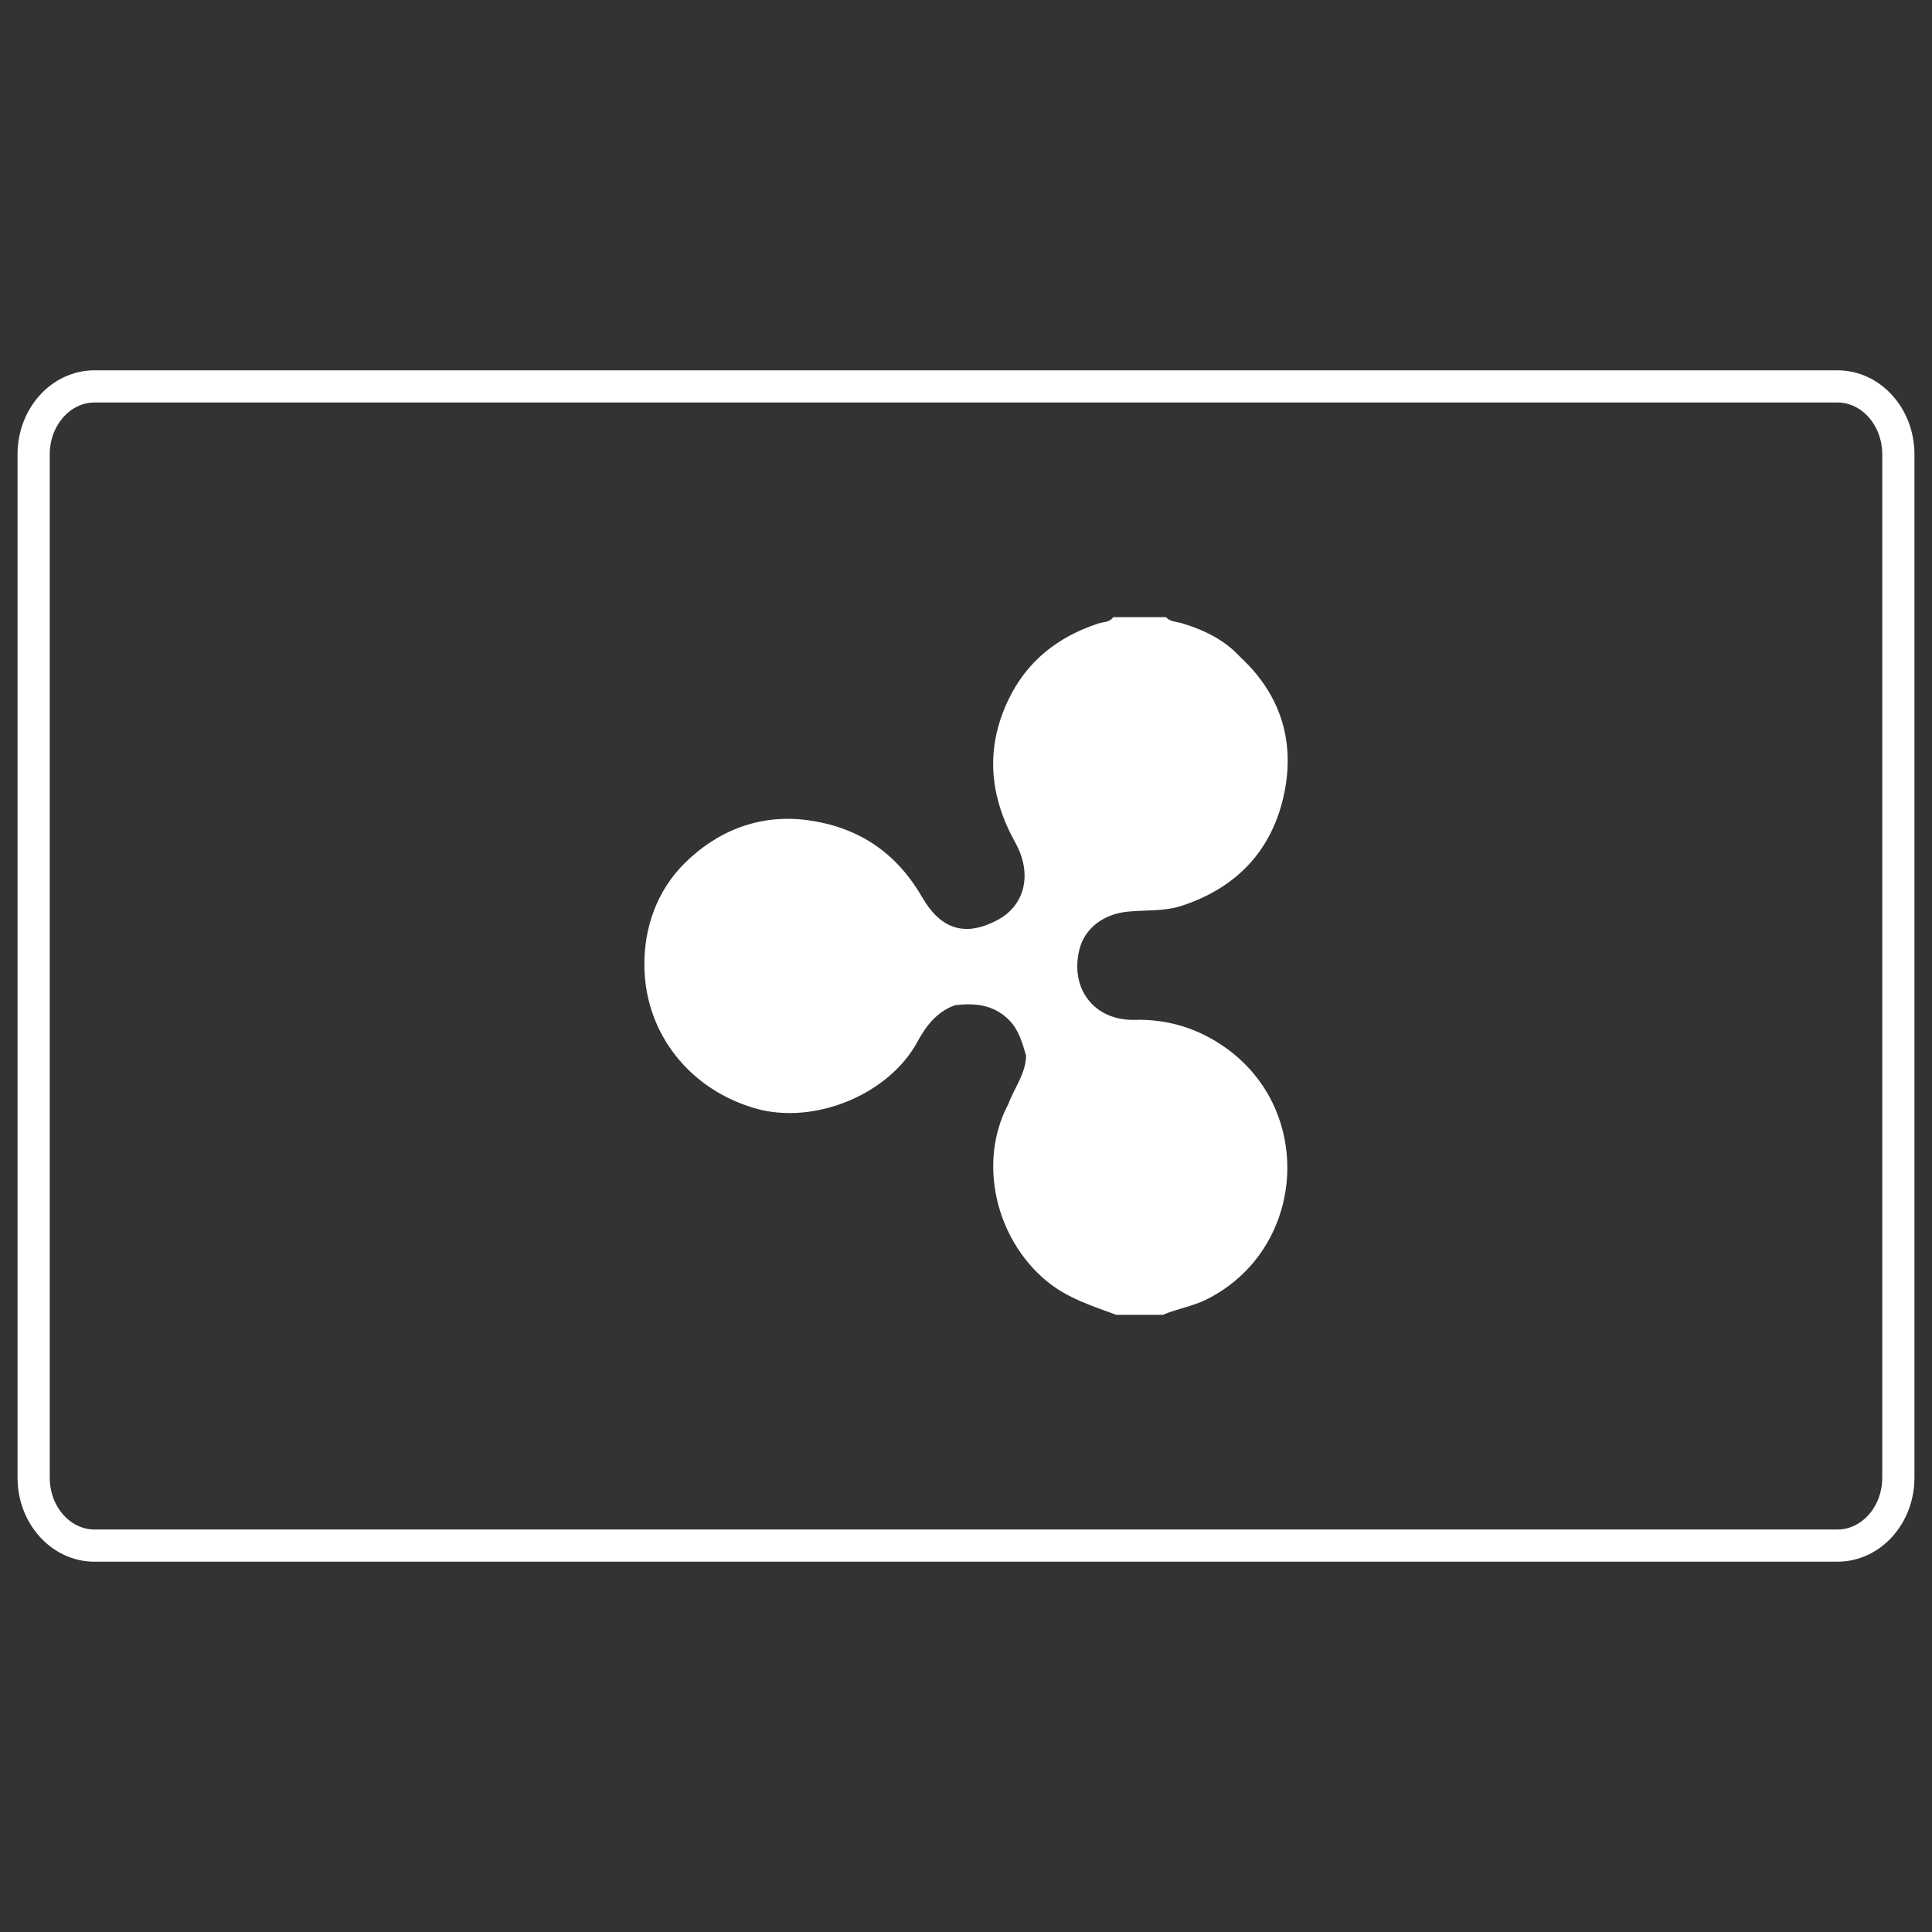 <?xml version="1.0" encoding="utf-8"?>
<!-- Generator: Adobe Illustrator 16.0.0, SVG Export Plug-In . SVG Version: 6.00 Build 0)  -->
<!DOCTYPE svg PUBLIC "-//W3C//DTD SVG 1.1//EN" "http://www.w3.org/Graphics/SVG/1.1/DTD/svg11.dtd">
<svg version="1.1" xmlns="http://www.w3.org/2000/svg" xmlns:xlink="http://www.w3.org/1999/xlink" x="0px" y="0px" width="60px"
	 height="60px" viewBox="0 0 60 60" enable-background="new 0 0 60 60" xml:space="preserve">
<rect x="0" y="0" width="60" height="60" fill="#333333" stroke="none"/>
<g id="Layer_1" display="none">
	<g id="Layer_1_1_">
		<g display="inline">
			<path fill="#FFFFFF" d="M11.625,25.2c0-0.15,0.15-0.3,0.375-0.3h3.225c0.45,0,1.125,0.15,1.35,0.825l0.6,2.55
				c0,0.15-0.075,0.3-0.225,0.375H16.8c-0.075,0-0.225-0.075-0.3-0.15c-1.05-1.35-2.7-2.325-4.65-3
				C11.7,25.5,11.625,25.35,11.625,25.2z"/>
			<path fill="#FFFFFF" d="M19.275,35.4H16.5c-0.15,0-0.3-0.075-0.3-0.227l-2.4-7.65c-0.075-0.15,0-0.3,0.15-0.375
				c0.15-0.075,0.3-0.075,0.375,0c1.725,1.2,3,2.775,3.45,3.826v0.074l0.3,1.051L21,25.125c0.075-0.15,0.15-0.225,0.3-0.225h2.55
				c0.15,0,0.225,0.075,0.3,0.15c0.075,0.075,0.075,0.225,0,0.3l-4.575,9.825C19.575,35.325,19.425,35.4,19.275,35.4z M26.85,35.175
				c0,0.15-0.15,0.3-0.375,0.3h-2.4c-0.075,0-0.225-0.074-0.3-0.148C23.7,35.25,23.7,35.175,23.7,35.1l1.8-9.825
				c0-0.15,0.15-0.3,0.375-0.3h2.4c0.075,0,0.225,0.075,0.3,0.15c0.075,0.075,0.075,0.15,0.075,0.225L26.85,35.175z M34.95,29.175
				c1.725,0.75,2.475,1.575,2.475,2.775c0,2.1-2.024,3.45-5.175,3.45c-1.125,0-2.25-0.15-3.075-0.45
				c-0.15-0.075-0.225-0.226-0.225-0.375L29.25,33c0-0.075,0.075-0.15,0.15-0.225c0.075-0.075,0.225-0.075,0.3,0
				C30.6,33.15,31.275,33.3,32.475,33.3c0.825,0,1.801-0.3,1.801-0.975c0-0.45-0.375-0.75-1.574-1.275
				c-1.125-0.45-2.625-1.275-2.625-2.775c0-1.95,2.1-3.3,5.023-3.3c1.051,0,1.875,0.15,2.4,0.3c0.15,0.075,0.3,0.225,0.225,0.375
				l-0.3,1.5c0,0.075-0.075,0.15-0.149,0.225s-0.226,0.075-0.301,0C36.525,27.225,35.925,27,34.95,27h-0.075
				c-1.125,0-1.725,0.45-1.725,0.9C33.225,28.425,33.9,28.725,34.95,29.175L34.95,29.175z M46.05,25.2
				c0-0.15-0.149-0.225-0.375-0.225h-2.1c-0.825,0-1.351,0.225-1.65,0.9l-4.35,9.15c-0.075,0.074,0,0.225,0,0.3
				c0.075,0.075,0.149,0.149,0.3,0.149h2.475c0.15,0,0.301-0.074,0.301-0.226c0.301-0.75,0.524-1.2,0.601-1.351h3.976
				c0.074,0.301,0.226,1.051,0.301,1.351c0,0.149,0.148,0.226,0.375,0.226H48c0.075,0,0.225-0.074,0.3-0.149s0.075-0.15,0.075-0.3
				L46.05,25.2z M42.15,31.725l1.648-3.898l0.227,0.9l0.75,3H42.15V31.725z"/>
		</g>
		
			<path display="inline" fill="none" stroke="#FFFFFF" stroke-width="2" stroke-linecap="round" stroke-linejoin="round" stroke-miterlimit="10" d="
			M56.25,48.75H3.75c-1.65,0-3-1.35-3-3v-31.5c0-1.65,1.35-3,3-3h52.5c1.65,0,3,1.35,3,3v31.5C59.25,47.4,57.9,48.75,56.25,48.75z"
			/>
	</g>
	<g>
		<path display="inline" fill="#FFFFFF" d="M9.967,35.436c-0.367,0-0.733,0-1.1,0c-0.023-0.045-0.068-0.037-0.107-0.041
			c-2.265-0.285-4.09-1.914-4.629-4.125c-0.052-0.211-0.041-0.439-0.15-0.639c0-0.394,0-0.787,0-1.181
			c0.053-0.029,0.037-0.082,0.042-0.126c0.286-2.297,2.019-4.174,4.281-4.644c0.161-0.034,0.334-0.018,0.48-0.115
			c0.38,0,0.761,0,1.14,0c0.112,0.076,0.246,0.055,0.369,0.074c2.766,0.434,4.768,2.995,4.527,5.798
			c-0.199,2.299-1.74,4.167-3.953,4.801C10.57,35.322,10.26,35.337,9.967,35.436z M11.098,30.108
			c0.572-0.28,0.803-0.688,0.703-1.243c-0.077-0.416-0.385-0.633-0.727-0.821c-0.146-0.081-0.388-0.081-0.431-0.223
			c-0.043-0.146,0.061-0.337,0.103-0.508c0.116-0.471,0.115-0.466-0.369-0.561c-0.107-0.021-0.128,0.015-0.148,0.097
			c-0.054,0.224-0.122,0.445-0.164,0.67c-0.027,0.143-0.087,0.152-0.21,0.121c-0.308-0.078-0.308-0.073-0.229-0.383
			c0.019-0.073,0.036-0.145,0.054-0.218c0.113-0.463,0.112-0.461-0.357-0.555c-0.104-0.021-0.146,0.008-0.169,0.11
			c-0.051,0.23-0.117,0.458-0.167,0.69c-0.026,0.124-0.083,0.15-0.199,0.118c-0.222-0.064-0.446-0.115-0.669-0.171
			c-0.377-0.096-0.367-0.094-0.475,0.285c-0.057,0.196-0.041,0.305,0.188,0.32c0.085,0.005,0.173,0.038,0.253,0.072
			c0.165,0.07,0.242,0.197,0.198,0.375c-0.213,0.861-0.427,1.722-0.644,2.582c-0.039,0.152-0.134,0.223-0.304,0.188
			c-0.137-0.025-0.301-0.144-0.403-0.068c-0.104,0.076-0.134,0.257-0.196,0.392c-0.022,0.049-0.042,0.101-0.066,0.147
			C6.631,31.6,6.634,31.641,6.734,31.66c0.179,0.035,0.355,0.086,0.532,0.134c0.176,0.046,0.422,0.045,0.507,0.16
			c0.101,0.134-0.048,0.353-0.089,0.534C7.583,32.934,7.58,32.926,8.02,33.04c0.146,0.038,0.172-0.015,0.197-0.131
			c0.049-0.226,0.108-0.448,0.164-0.673c0.012-0.045,0.021-0.125,0.057-0.119c0.133,0.019,0.269,0.04,0.39,0.094
			c0.104,0.046,0.023,0.143,0.01,0.215c-0.023,0.112-0.055,0.225-0.083,0.335c-0.115,0.46-0.114,0.458,0.359,0.552
			c0.099,0.021,0.146,0.002,0.168-0.105c0.043-0.213,0.117-0.419,0.152-0.632c0.03-0.187,0.119-0.228,0.287-0.187
			c0.219,0.053,0.444,0.049,0.668,0.041c0.637-0.021,1.043-0.332,1.229-0.959c0.181-0.609,0.035-1.019-0.499-1.337
			C11.113,30.131,11.11,30.124,11.098,30.108z"/>
		<path display="inline" fill="#FFFFFF" d="M19.616,24.564c-0.283,1.17-0.566,2.34-0.854,3.536c0.23-0.069,0.431-0.158,0.647-0.198
			c1.483-0.271,2.678,0.55,2.968,2.043c0.398,2.05-0.629,4.128-2.502,5.052c-0.422,0.207-0.868,0.339-1.336,0.397
			c-0.037,0.006-0.083-0.011-0.104,0.041c-0.055,0-0.109,0-0.164,0c-0.067-0.063-0.135-0.061-0.203,0c-0.109,0-0.218,0-0.326,0
			c-0.109-0.064-0.217-0.064-0.327,0c-0.108,0-0.217,0-0.325,0c-0.024-0.063-0.079-0.041-0.122-0.047
			c-0.572-0.08-1.135-0.188-1.675-0.4c-0.157-0.063-0.19-0.135-0.15-0.299c0.25-1.006,0.486-2.015,0.727-3.021
			c0.521-2.195,1.043-4.389,1.561-6.583c0.032-0.137,0.082-0.207,0.231-0.22c0.222-0.019,0.443-0.058,0.663-0.1
			c0.375-0.071,0.762-0.081,1.128-0.202C19.507,24.564,19.562,24.564,19.616,24.564z M18.002,33.739c0.598,0,1.033-0.14,1.446-0.536
			c0.835-0.805,1.131-1.792,0.893-2.929c-0.075-0.357-0.276-0.625-0.661-0.686c-0.397-0.063-0.782-0.009-1.143,0.183
			c-0.14,0.074-0.219,0.178-0.257,0.338c-0.239,1.022-0.487,2.042-0.732,3.062C17.411,33.738,17.411,33.738,18.002,33.739z"/>
		<path display="inline" fill="#FFFFFF" d="M40.501,35.436c-0.108-0.08-0.241-0.064-0.362-0.098
			c-1.103-0.285-1.736-1.029-1.898-2.117c-0.26-1.729,0.197-3.264,1.519-4.458c1.07-0.968,2.335-1.202,3.692-0.733
			c1.006,0.349,1.472,1.168,1.594,2.173c0.168,1.396-0.161,2.683-1.043,3.795c-0.626,0.789-1.439,1.284-2.458,1.404
			c-0.022,0.002-0.042,0.021-0.065,0.033C41.152,35.436,40.826,35.436,40.501,35.436z M40.199,32.137
			c0.003,0.442,0.029,0.771,0.168,1.082c0.115,0.26,0.313,0.412,0.582,0.456c0.42,0.069,0.807-0.009,1.14-0.3
			c0.511-0.441,0.765-1.021,0.894-1.667c0.104-0.532,0.121-1.063-0.061-1.585c-0.111-0.325-0.333-0.512-0.679-0.559
			c-0.466-0.063-0.858,0.075-1.183,0.403C40.436,30.6,40.23,31.391,40.199,32.137z"/>
		<path display="inline" fill="#FFFFFF" d="M34.557,35.436c-0.121-0.078-0.269-0.064-0.402-0.1c-1.19-0.307-1.928-1.055-2.106-2.277
			c-0.215-1.471,0.114-2.81,1.127-3.929c0.734-0.81,1.679-1.223,2.761-1.301c0.77-0.057,1.518,0.036,2.229,0.346
			c0.108,0.047,0.144,0.082,0.087,0.201c-0.197,0.43-0.391,0.864-0.57,1.301c-0.056,0.131-0.113,0.155-0.24,0.101
			c-0.56-0.238-1.143-0.314-1.729-0.156c-0.938,0.251-1.385,0.942-1.553,1.844c-0.084,0.449-0.097,0.904,0.034,1.353
			c0.162,0.559,0.508,0.83,1.086,0.871c0.521,0.035,1.027-0.037,1.518-0.221c0.131-0.05,0.158-0.021,0.168,0.109
			c0.032,0.439,0.072,0.879,0.121,1.316c0.016,0.125-0.029,0.179-0.146,0.215c-0.373,0.123-0.746,0.244-1.14,0.285
			c-0.026,0.002-0.054,0.008-0.062,0.041C35.346,35.436,34.95,35.436,34.557,35.436z"/>
		<path display="inline" fill="#FFFFFF" d="M17.417,35.436c0.109-0.063,0.218-0.063,0.327,0
			C17.634,35.436,17.526,35.436,17.417,35.436z"/>
		<path display="inline" fill="#FFFFFF" d="M18.069,35.436c0.068-0.06,0.135-0.062,0.203,0
			C18.204,35.436,18.137,35.436,18.069,35.436z"/>
		<path display="inline" fill="#FFFFFF" d="M53.882,35.238c-0.284,0-0.567-0.006-0.854,0.003c-0.135,0.003-0.153-0.026-0.121-0.16
			c0.301-1.25,0.6-2.503,0.887-3.756c0.085-0.368,0.186-0.739,0.115-1.125c-0.072-0.39-0.295-0.599-0.688-0.628
			c-0.291-0.022-0.582,0.004-0.871,0.044c-0.123,0.016-0.145,0.093-0.168,0.192c-0.416,1.752-0.838,3.502-1.248,5.256
			c-0.035,0.146-0.094,0.179-0.231,0.177c-0.556-0.007-1.113-0.007-1.669,0c-0.15,0.003-0.192-0.019-0.151-0.185
			c0.534-2.189,1.063-4.385,1.589-6.578c0.021-0.094,0.053-0.148,0.154-0.183c1.061-0.358,2.146-0.526,3.264-0.431
			c0.853,0.073,1.564,0.394,1.924,1.242c0.273,0.646,0.244,1.315,0.092,1.978c-0.309,1.34-0.635,2.675-0.948,4.013
			c-0.024,0.104-0.067,0.146-0.179,0.144C54.479,35.234,54.182,35.238,53.882,35.238z"/>
		<path display="inline" fill="#FFFFFF" d="M29.387,35.402c-0.204,0-0.408,0.002-0.611,0.002c-0.338-0.027-0.675-0.064-0.994-0.188
			c-0.771-0.3-1.17-0.982-1.142-1.919c0.023-0.778,0.224-1.526,0.401-2.276c0.358-1.528,0.726-3.055,1.081-4.584
			c0.039-0.167,0.097-0.246,0.276-0.269c0.571-0.076,1.14-0.167,1.706-0.264c0.191-0.034,0.199,0.023,0.158,0.185
			c-0.152,0.589-0.286,1.184-0.438,1.774c-0.033,0.126-0.003,0.147,0.116,0.146c0.644-0.003,1.289,0.004,1.933-0.004
			c0.16-0.003,0.197,0.037,0.156,0.194c-0.114,0.438-0.223,0.878-0.324,1.32c-0.028,0.126-0.08,0.173-0.214,0.171
			c-0.646-0.008-1.289-0.002-1.934-0.006c-0.104,0-0.174,0.008-0.203,0.134c-0.208,0.911-0.422,1.821-0.634,2.729
			c-0.007,0.027-0.013,0.055-0.016,0.081c-0.098,0.72,0.18,1.045,0.906,1.065c0.405,0.014,0.797-0.058,1.178-0.183
			c0.119-0.042,0.146-0.021,0.157,0.101c0.033,0.418,0.07,0.837,0.121,1.256c0.018,0.136-0.025,0.189-0.149,0.229
			C30.417,35.257,29.911,35.373,29.387,35.402z"/>
		<path display="inline" fill="#FFFFFF" d="M46.288,35.238c-0.271,0-0.542-0.012-0.813,0.004c-0.177,0.01-0.197-0.051-0.16-0.205
			c0.263-1.086,0.52-2.172,0.775-3.26c0.281-1.188,0.567-2.371,0.844-3.559c0.035-0.155,0.086-0.221,0.264-0.217
			c0.543,0.016,1.085,0.011,1.627,0.003c0.16-0.003,0.212,0.026,0.169,0.202c-0.552,2.283-1.101,4.568-1.642,6.854
			c-0.033,0.144-0.086,0.188-0.229,0.181C46.846,35.23,46.566,35.238,46.288,35.238z"/>
		<path display="inline" fill="#FFFFFF" d="M22.633,35.238c0.182-0.771,0.358-1.521,0.536-2.271c0.376-1.586,0.756-3.172,1.128-4.76
			c0.036-0.151,0.087-0.208,0.251-0.206c0.549,0.013,1.099,0.01,1.648,0.002c0.151-0.002,0.2,0.022,0.159,0.191
			c-0.553,2.29-1.101,4.579-1.646,6.87c-0.03,0.127-0.074,0.178-0.211,0.176C23.883,35.234,23.268,35.238,22.633,35.238z"/>
		<path display="inline" fill="#FFFFFF" d="M27.068,25.747c-0.004,0.897-0.914,1.578-1.776,1.329
			c-0.525-0.153-0.784-0.526-0.746-1.082c0.057-0.87,0.998-1.5,1.825-1.223C26.841,24.929,27.071,25.25,27.068,25.747z"/>
		<path display="inline" fill="#FFFFFF" d="M49.707,25.737c0,0.9-0.9,1.583-1.768,1.342c-0.58-0.162-0.853-0.622-0.73-1.234
			c0.161-0.812,1.021-1.327,1.792-1.075C49.477,24.924,49.708,25.241,49.707,25.737z"/>
		<path display="inline" fill="#FFFFFF" d="M9.669,31.57c-0.327-0.004-0.64-0.092-0.957-0.164c-0.096-0.023-0.092-0.074-0.073-0.15
			c0.093-0.359,0.181-0.72,0.271-1.081c0.016-0.064,0.03-0.113,0.12-0.09c0.349,0.083,0.7,0.155,1.017,0.331
			c0.338,0.189,0.471,0.432,0.4,0.718c-0.067,0.279-0.308,0.431-0.696,0.437C9.723,31.57,9.696,31.57,9.669,31.57z"/>
		<path display="inline" fill="#FFFFFF" d="M9.937,29.619c-0.253,0.001-0.495-0.071-0.738-0.126
			c-0.095-0.021-0.102-0.074-0.083-0.148c0.08-0.321,0.163-0.641,0.24-0.964c0.021-0.088,0.058-0.102,0.144-0.082
			c0.238,0.054,0.474,0.11,0.696,0.213c0.358,0.167,0.504,0.401,0.435,0.688C10.557,29.5,10.349,29.626,9.937,29.619z"/>
	</g>
	<path display="inline" fill="none" stroke="#FFFFFF" stroke-miterlimit="10" d="M58.955,45.891c0,1.166-0.848,2.109-1.893,2.109
		H2.936c-1.044,0-1.891-0.943-1.891-2.109V14.109C1.045,12.945,1.892,12,2.936,12h54.126c1.045,0,1.893,0.945,1.893,2.109V45.891z"
		/>
	<g display="inline">
		<path fill-rule="evenodd" clip-rule="evenodd" fill="#FFFFFF" d="M16.357,29.558c-0.612-0.097-1.262,0.126-1.846-0.304
			c-0.587-0.433-0.626-1.17,0.007-1.542c0.375-0.221,0.801-0.284,1.234-0.284c1.34,0.002,2.613,0.333,3.863,0.783
			c0.098,0.019,0.155-0.012,0.142-0.122c-0.001-0.088-0.002-0.177-0.003-0.265c0.036-0.766,0.065-1.532-0.015-2.297
			c-0.069-0.22-0.293-0.197-0.443-0.239c-1.367-0.376-2.759-0.596-4.18-0.522c-1.012,0.053-2.007,0.254-2.879,0.786
			c-1.283,0.782-1.878,1.987-1.78,3.468c0.103,1.543,0.986,2.554,2.401,3.126c0.866,0.349,1.79,0.403,2.699,0.528
			c0.471,0.065,0.82,0.297,0.895,0.777c0.081,0.515-0.224,0.85-0.663,1.06c-0.263,0.124-0.545,0.188-0.842,0.217
			c-1.375,0.135-2.696-0.106-3.994-0.536c-0.126-0.064-0.264-0.125-0.266,0.103c-0.006,0.819,0.004,1.64-0.005,2.459
			c-0.003,0.315,0.213,0.271,0.405,0.285c0.656,0.258,1.354,0.275,2.042,0.354c1.031,0.071,2.062,0.111,3.092,0.002
			c0.243-0.04,0.488-0.066,0.727-0.122c1.903-0.444,3.249-1.901,3.338-3.583C20.427,31.052,18.327,29.872,16.357,29.558z"/>
		<path fill-rule="evenodd" clip-rule="evenodd" fill="#FFFFFF" d="M30.267,28.119c-1.122,0-2.155,0.038-3.183-0.015
			c-0.543-0.027-0.767,0.169-0.978,0.648c-0.397,0.903-0.795,1.828-1.63,2.449c0.005-1.972,0.008-3.944,0.018-5.916
			c0.001-0.295,0.011-0.566-0.417-0.417c-0.762,0.172-1.52,0.45-2.289,0.482c-0.606,0.025-0.685,0.209-0.682,0.73
			c0.019,3.527,0.007,7.054,0.016,10.58c0,0.204-0.121,0.45,0.113,0.618c1.025,0.096,2.051,0.053,3.077,0.021
			c0.051,0.049,0.096,0.066,0.123-0.021c0.127-1.167,0.024-2.337,0.055-3.505c0.246,0.116,0.304,0.369,0.42,0.578
			c0.443,0.803,0.687,1.683,0.992,2.539c0.013,0.323,0.153,0.453,0.503,0.445c1.075-0.023,2.15-0.004,3.225-0.014
			c0.124-0.002,0.339,0.105,0.347-0.168c-0.382-1.322-0.992-2.55-1.673-3.733c-0.332-0.575-0.338-0.966,0.073-1.526
			C29.202,30.775,29.789,29.512,30.267,28.119z"/>
		<path fill-rule="evenodd" clip-rule="evenodd" fill="#FFFFFF" d="M45.127,28.135c-0.003-1.056-0.028-2.111-0.044-3.167
			c-0.102-0.263-0.297-0.099-0.456-0.099c-0.818,0.146-1.906,0.292-2.725,0.438c-0.045,0.023-0.402,0.046-0.402,0.07
			c0-0.005,0-0.011,0-0.017c0,0.019,0.191,0.038,0.153,0.056c-0.11,0.032,0.04,0.086,0.106,0.15
			c-0.01,1.842,0.043,3.684,0.037,5.525c-0.006,1.888,0.028,3.775,0.038,5.662c0.001,0.233-0.123,0.588,0.346,0.572
			c0.939-0.031,1.891,0.071,2.83-0.054c0.223-0.203,0.107-0.466,0.107-0.696C45.128,33.763,45.133,30.949,45.127,28.135z
			 M42.038,26.808c0.007,3.189,0.019,6.378-0.002,9.568C42.057,33.187,42.045,29.998,42.038,26.808z"/>
		<path fill-rule="evenodd" clip-rule="evenodd" fill="#FFFFFF" d="M36.158,29.718c0-1.864,0-1.864-1.861-1.631
			c-2.134,0.268-3.395,1.455-3.53,3.578c-0.118,1.815-0.038,3.645-0.039,5.467c0,0.049,0.069,0.098,0.107,0.146
			c1.033,0.078,2.066,0.088,3.1-0.004c0.209-0.153,0.101-0.374,0.104-0.56c0.016-1.351-0.004-2.701,0.027-4.051
			c0.031-1.337,0.35-1.682,1.685-1.873c0.313-0.044,0.438-0.154,0.41-0.466C36.144,30.125,36.158,29.92,36.158,29.718z"/>
		<path fill-rule="evenodd" clip-rule="evenodd" fill="#FFFFFF" d="M37.217,28.238c-0.013,2.903-0.023,5.806-0.045,8.708
			c-0.002,0.29,0.086,0.393,0.383,0.388c0.832-0.017,1.666-0.016,2.498,0c0.294,0.005,0.387-0.093,0.384-0.385
			c-0.02-2.903-0.029-5.805-0.041-8.708C39.336,28.065,38.276,28.068,37.217,28.238z"/>
		<path fill-rule="evenodd" clip-rule="evenodd" fill="#FFFFFF" d="M38.747,27.156c1.051-0.032,1.705-0.633,1.683-1.549
			c-0.024-0.997-0.816-1.602-2.014-1.537c-0.628,0.034-1.262,0.876-1.229,1.632C37.222,26.573,37.878,27.183,38.747,27.156z"/>
		<path fill-rule="evenodd" clip-rule="evenodd" fill="#FFFFFF" d="M49.913,25.292c0.002-0.479-0.179-0.529-0.552-0.417
			c-0.858,0.166-1.717,0.331-2.574,0.496c-0.145,0.037-0.139,0.154-0.139,0.265c-0.001,3.76,0.002,7.52-0.008,11.28
			c-0.001,0.326,0.098,0.427,0.421,0.418c0.787-0.021,1.576-0.026,2.363,0.002c0.39,0.015,0.485-0.12,0.485-0.494
			C49.897,32.992,49.894,29.142,49.913,25.292z"/>
	</g>
</g>
<g id="Layer_2" display="none">
	<path display="inline" fill="none" stroke="#FFFFFF" stroke-miterlimit="10" d="M58.955,45.891c0,1.166-0.848,2.109-1.893,2.109
		H2.936c-1.044,0-1.891-0.943-1.891-2.109V14.109C1.045,12.945,1.892,12,2.936,12h54.126c1.045,0,1.893,0.945,1.893,2.109V45.891z"
		/>
	<path display="inline" fill-rule="evenodd" clip-rule="evenodd" fill="#FFFFFF" d="M44.876,26.416c1.208,0,2.415,0,3.623,0
		c0.032,0.072,0.101,0.063,0.162,0.071c0.993,0.131,1.812,0.505,2.15,1.547c0,0.334,0,0.668,0,1.002
		c-0.02,0.016-0.051,0.028-0.056,0.047c-0.227,0.886-0.801,1.402-1.688,1.575c-0.271,0.053-0.158,0.199-0.107,0.336
		c0.308,0.839,0.617,1.676,0.926,2.513c-0.77,0-1.539-0.001-2.31-0.002c-0.337-1.098-0.674-2.195-1.042-3.393
		c-0.234,1.209-0.445,2.302-0.657,3.395c-6.008,0.001-12.017,0.002-18.024,0.001c-1.387,0-2.773-0.005-4.16-0.008
		c0.278-1.511,0.56-3.021,0.83-4.534c0.053-0.298,0.271-0.68,0.099-0.872c-0.171-0.191-0.585-0.024-0.888-0.063
		c-0.299-0.038-0.387,0.095-0.436,0.368c-0.306,1.702-0.628,3.401-0.944,5.102c-2.818,0.001-5.638,0.002-8.456,0.003
		c-0.502-1.433-1.005-2.866-1.507-4.299c-0.178,0.6-0.296,1.186-0.388,1.776c-0.136,0.869-0.364,1.723-0.426,2.604
		c-0.052,0-0.104,0-0.154,0c-0.121-0.1-0.268-0.073-0.405-0.074c-0.461-0.003-0.922-0.002-1.383-0.001
		c-0.169,0-0.338,0.008-0.447-0.156c0-0.025,0-0.051,0-0.077c0.087-0.04,0.072-0.126,0.086-0.197
		c0.167-0.878,0.336-1.755,0.496-2.633c0.246-1.343,0.485-2.687,0.729-4.029c0.848,0,1.695,0,2.543,0
		c-0.054,0.137,0.034,0.246,0.076,0.362c0.355,0.974,0.714,1.946,1.07,2.919c0.116,0.314,0.231,0.63,0.347,0.944
		c0.188-0.571,0.306-1.131,0.396-1.694c0.134-0.845,0.368-1.674,0.424-2.531c4.728,0,9.455,0,14.183,0
		c-0.052,0.354-0.081,0.712-0.16,1.059c-0.152,0.667,0.041,0.545-0.649,0.559c-0.257,0.006-0.513,0.001-0.77,0.001
		c-0.999,0-0.989,0.002-1.137,0.991c-0.033,0.223,0.027,0.261,0.222,0.259c0.538-0.006,1.076,0.007,1.614-0.003
		c0.22-0.004,0.309,0.06,0.256,0.286c-0.079,0.336-0.146,0.673-0.219,1.01c-0.028,0.028-0.056,0.057-0.084,0.085
		c-0.371,0.006-0.742,0.017-1.113,0.018c-0.995,0.002-0.985,0.002-1.166,0.974c-0.049,0.263,0.031,0.304,0.264,0.302
		c1.013-0.01,2.026-0.015,3.038,0.003c0.268,0.006,0.321-0.117,0.358-0.33c0.113-0.655,0.243-1.308,0.36-1.963
		c0.193-1.083,0.382-2.166,0.573-3.249c0.797,0,1.593,0,2.39,0c-0.088,0.49-0.173,0.982-0.264,1.473
		c-0.214,1.144-0.425,2.289-0.651,3.431c-0.056,0.279,0.023,0.36,0.301,0.343c0.344-0.021,0.691-0.011,1.037-0.003
		c0.166,0.004,0.248-0.04,0.28-0.223c0.299-1.675,0.609-3.348,0.915-5.021c0.797,0,1.594,0,2.39,0
		c-0.09,0.478-0.18,0.956-0.269,1.435c-0.217,1.158-0.427,2.318-0.655,3.475c-0.055,0.279,0.018,0.357,0.295,0.338
		c0.333-0.024,0.669-0.023,1-0.001c0.263,0.019,0.351-0.085,0.393-0.332c0.135-0.809,0.308-1.611,0.44-2.42
		c0.136-0.832,0.364-1.648,0.415-2.494c1.516,0,3.031,0,4.548,0c0.029,0.402-0.146,0.778-0.161,1.174
		c-0.015,0.379-0.2,0.494-0.563,0.451c-0.278-0.032-0.563-0.007-0.846-0.007c-0.945,0-0.938,0.002-1.108,0.943
		c-0.044,0.245,0.019,0.314,0.263,0.308c0.526-0.016,1.052-0.009,1.578-0.005c0.116,0.001,0.286-0.043,0.241,0.181
		c-0.078,0.396-0.093,0.806-0.255,1.184c-0.025,0.005-0.051,0.01-0.075,0.016c-0.386,0.007-0.77,0.018-1.154,0.019
		c-0.955,0.003-0.947,0.003-1.088,0.969c-0.036,0.242,0.011,0.313,0.261,0.309c0.988-0.013,1.977-0.017,2.965,0.003
		c0.288,0.005,0.364-0.103,0.407-0.362c0.127-0.771,0.293-1.536,0.424-2.307C44.539,28.331,44.777,27.386,44.876,26.416z
		 M16.823,31.012c-0.001,0.035-0.003,0.07-0.004,0.105c-0.002,0.025-0.005,0.051-0.007,0.076c-0.021,0.139-0.03,0.28-0.064,0.416
		c-0.068,0.264,0.005,0.354,0.293,0.349c0.986-0.018,1.975-0.01,2.961-0.004c0.188,0.001,0.312-0.022,0.352-0.245
		c0.198-1.121,0.405-2.242,0.621-3.36c0.051-0.266-0.04-0.323-0.289-0.319c-0.77,0.014-1.539,0.005-2.309,0.005
		c-0.966,0-0.952,0.003-1.129,0.954c-0.054,0.285,0.059,0.291,0.269,0.289c0.513-0.008,1.025,0.008,1.538-0.007
		c0.275-0.008,0.445,0.017,0.326,0.364c-0.07,0.203-0.095,0.426-0.111,0.643c-0.024,0.309-0.143,0.436-0.479,0.412
		c-0.51-0.035-1.024-0.013-1.538-0.008c-0.132,0.002-0.292-0.052-0.364,0.129C16.866,30.878,16.845,30.944,16.823,31.012z
		 M48.496,28.654c-0.006-0.031-0.016-0.135-0.049-0.229c-0.15-0.428-1.008-0.75-1.429-0.544c-0.081,0.04-0.102,0.113-0.115,0.186
		c-0.1,0.529-0.194,1.06-0.291,1.589c-0.033,0.182,0.066,0.235,0.221,0.211c0.302-0.048,0.604-0.09,0.9-0.164
		C48.229,29.578,48.499,29.217,48.496,28.654z"/>
	<path display="inline" fill-rule="evenodd" clip-rule="evenodd" fill="#7DB72D" d="M30.031,29.899
		c0.006,0.076,0.005,0.149-0.064,0.201C29.988,30.033,30.01,29.967,30.031,29.899z"/>
	<path display="inline" fill-rule="evenodd" clip-rule="evenodd" fill="#7CB62A" d="M30.042,29.957c0,0.056-0.021,0.09-0.084,0.085
		C29.986,30.014,30.014,29.985,30.042,29.957z"/>
	<path display="inline" fill-rule="evenodd" clip-rule="evenodd" fill="#7CB62A" d="M30.038,29.992
		c-0.025,0.005-0.051,0.01-0.075,0.016C29.987,30.002,30.012,29.997,30.038,29.992z"/>
</g>
<g id="Layer_3" display="none">
	<path display="inline" fill="none" stroke="#FFFFFF" stroke-miterlimit="10" d="M58.955,45.891c0,1.166-0.848,2.109-1.893,2.109
		H2.936c-1.044,0-1.891-0.943-1.891-2.109V14.109C1.045,12.945,1.892,12,2.936,12h54.126c1.045,0,1.893,0.945,1.893,2.109V45.891z"
		/>
	<path display="inline" fill-rule="evenodd" clip-rule="evenodd" fill="#FFEFD7" d="M19.154,29.671
		c-0.798-1.083-1.532-2.225-2.67-3.001c-0.222-0.151-0.39-0.482-0.752-0.311c0,0,0.007,0.013,0.007,0.013
		c0.124-0.185-0.057-0.188-0.146-0.245c-0.854-0.697-1.971-0.874-2.883-1.539c1.602,0,3.204-0.021,4.806,0.016
		c0.385,0.009,0.785,0.229,0.883,0.665C18.726,26.723,19.176,28.158,19.154,29.671z"/>
	<g display="inline">
		<path fill-rule="evenodd" clip-rule="evenodd" fill="#FFFFFF" d="M45.52,26.572c-0.465-2.232-0.565-2.291-2.805-2.005
			c-0.577,0.074-1.038,0.322-1.271,0.884c-1.325,3.202-2.647,6.405-3.971,9.608c-0.327,0.447,0.025,0.424,0.304,0.421
			c0.754-0.007,1.507-0.028,2.26-0.045c0.1-0.049,0.28-0.089,0.287-0.148c0.171-1.483,1.189-1.537,2.328-1.404
			c0.118,0.014,0.243,0.021,0.358-0.001c0.982-0.184,1.585,0.148,1.668,1.205c0.356,0.483,1.888,0.578,2.61,0.163
			C46.7,32.356,46.122,29.461,45.52,26.572z M43.399,31.6c-0.537-0.008-1.075-0.002-1.725-0.002c0.46-1.285,0.89-2.484,1.416-3.952
			c0.286,1.34,0.511,2.417,0.748,3.492C43.925,31.53,43.725,31.604,43.399,31.6z"/>
		<path fill-rule="evenodd" clip-rule="evenodd" fill="#FFFFFF" d="M35.753,29.278c-0.576-0.327-1.186-0.61-1.716-0.999
			c-0.714-0.522-0.616-1.041,0.199-1.397c0.61-0.267,1.248-0.173,1.874-0.112c0.462,0.045,0.964,0.558,1.325,0.295
			c0.393-0.286,0.203-0.964,0.361-1.451c0.037-0.114,0.044-0.237,0.061-0.356c0.047-0.323-0.084-0.486-0.411-0.578
			c-1.886-0.526-3.718-0.49-5.396,0.616c-2.007,1.322-1.966,3.866,0.061,5.156c0.583,0.372,1.224,0.651,1.808,1.021
			c0.325,0.207,0.639,0.491,0.534,0.96c-0.104,0.471-0.441,0.712-0.888,0.796c-0.75,0.142-1.495,0.098-2.247-0.051
			c-0.519-0.104-1.125-0.696-1.473-0.351c-0.331,0.329-0.222,1.083-0.35,1.64c-0.129,0.555,0.133,0.764,0.619,0.877
			c0.797,0.187,1.597,0.331,2.379,0.3c1.242,0.036,2.395-0.161,3.419-0.823C38.11,33.402,38.021,30.565,35.753,29.278z"/>
		<path fill-rule="evenodd" clip-rule="evenodd" fill="#FFFFFF" d="M24.988,24.544c-2.329-0.249-2.441-0.197-3.229,1.975
			c-0.071,0.198-0.148,0.395-0.223,0.593c-0.564,1.516-1.129,3.031-1.731,4.647c-0.245-0.785-0.448-1.437-0.651-2.087
			c-0.798-1.083-1.532-2.225-2.67-3.001c-0.219-0.149-0.387-0.469-0.739-0.313c0.099-0.166-0.066-0.174-0.151-0.229
			c-0.004,0.11-0.023,0.231,0.139,0.243c0.016,0.202,0.004,0.411,0.055,0.604c0.561,2.125,1.131,4.247,1.7,6.369
			c0.589,2.197,0.589,2.186,2.858,2.148c0.503-0.008,0.811-0.117,1.015-0.645c0.728-1.88,1.517-3.736,2.276-5.604
			c0.545-1.338,1.088-2.678,1.613-4.023C25.355,24.955,25.637,24.614,24.988,24.544z"/>
		<path fill-rule="evenodd" clip-rule="evenodd" fill="#FFFFFF" d="M27.482,24.535c-0.754-0.021-0.955,0.27-1.057,0.939
			c-0.433,2.855-0.897,5.706-1.38,8.554c-0.247,1.462-0.274,1.457,1.234,1.457c1.429,0,1.42-0.002,1.653-1.463
			c0.403-2.525,0.832-5.048,1.228-7.575C29.458,24.55,29.441,24.589,27.482,24.535z"/>
	</g>
</g>
<g id="Layer_4">
	<path fill="none" stroke="#FFFFFF" stroke-miterlimit="10" d="M58.955,45.891c0,1.166-0.848,2.109-1.893,2.109H2.936
		c-1.044,0-1.891-0.943-1.891-2.109V14.109C1.045,12.945,1.892,12,2.936,12h54.126c1.045,0,1.893,0.945,1.893,2.109V45.891z"/>
	<g display="none">
		<path display="inline" fill-rule="evenodd" clip-rule="evenodd" fill="#FFFFFF" d="M37.083,31.521
			c-0.242-0.254-0.094-0.605-0.217-0.891c-0.001-1.115-0.004-2.231-0.005-3.346c0.11-0.26-0.021-0.622,0.328-0.781
			c0.133-0.01,0.339,0.096,0.344-0.14c0.003-0.155-0.177-0.111-0.273-0.1c-0.42,0.05-0.858-0.134-1.264,0.1
			c-0.577,1.312-1.155,2.623-1.773,4.029c-0.121-0.249-0.187-0.383-0.251-0.518c-0.569-1.183-1.001-2.429-1.635-3.583
			c-0.493-0.04-0.986-0.083-1.495,0.028c0.103,0.284,0.306,0.167,0.453,0.207c0.193,0.163,0.222,0.382,0.221,0.618
			c-0.005,1.235-0.003,2.472-0.011,3.708c-0.003,0.244-0.012,0.497-0.202,0.691c-0.143,0.049-0.345-0.08-0.455,0.185
			c0.642,0,1.256,0,1.927,0c-0.18-0.244-0.381-0.139-0.528-0.214c-0.264-0.241-0.1-0.597-0.233-0.872
			c0.002-0.923,0.005-1.845,0.006-2.767c0.183,0.129,0.245,0.334,0.328,0.525c0.46,1.052,0.917,2.104,1.383,3.154
			c0.056,0.125,0.042,0.357,0.246,0.331c0.173-0.023,0.325-0.121,0.393-0.34c0.105-0.347,0.246-0.686,0.407-1.011
			c0.438-0.883,0.661-1.868,1.269-2.669c0.004,0.961,0.007,1.923,0.011,2.885c-0.098,0.265,0.068,0.611-0.253,0.805
			c-0.123,0.019-0.277-0.063-0.354,0.098c-0.012,0.025,0.046,0.122,0.072,0.122c0.679,0.008,1.358,0.005,2.117,0.005
			C37.433,31.479,37.231,31.594,37.083,31.521z"/>
		<path display="inline" fill-rule="evenodd" clip-rule="evenodd" fill="#FFFFFF" d="M45.436,30.481
			c-0.01-0.516,0.011-1.036-0.039-1.548c-0.052-0.543-0.447-0.888-0.984-0.946c-0.479-0.052-0.911,0.037-1.34,0.561
			c0.113-0.778-0.237-0.578-0.552-0.457c-0.089,0.034-0.18,0.062-0.271,0.095c-0.151,0.057-0.394-0.021-0.44,0.188
			c-0.07,0.31,0.238,0.137,0.353,0.227c0.106,0.085,0.082,0.206,0.123,0.309c-0.003,0.691-0.004,1.382-0.007,2.073
			c-0.039,0.189,0.005,0.399-0.146,0.558c-0.144,0.058-0.347-0.08-0.44,0.127c-0.01,0.023,0.052,0.116,0.082,0.116
			c0.631,0.007,1.262,0.005,1.996,0.005c-0.232-0.301-0.43-0.201-0.578-0.27c-0.227-0.673-0.089-1.364-0.099-2.046
			c-0.008-0.501,0.37-0.919,0.777-0.897c0.521,0.028,0.731,0.383,0.738,0.854c0.008,0.669-0.021,1.339-0.025,2.008
			c-0.001,0.134-0.101,0.342,0.145,0.359c0.265,0.019,0.573,0.075,0.788-0.033c0.273-0.137-0.087-0.34-0.07-0.537
			C45.464,30.979,45.44,30.729,45.436,30.481z"/>
		<path display="inline" fill-rule="evenodd" clip-rule="evenodd" fill="#FFFFFF" d="M52.037,28.36
			c0.134,0.09,0.333,0.13,0.243,0.374c-0.234,0.637-0.462,1.277-0.713,1.977c-0.471-0.873-0.798-1.883-0.772-2.34
			c0.134-0.079,0.363,0.087,0.43-0.153c0.024-0.092-0.073-0.117-0.151-0.117c-0.519-0.001-1.035-0.001-1.554,0.001
			c-0.084,0-0.152,0.049-0.133,0.139c0.029,0.119,0.142,0.102,0.233,0.111c0.644,1.098,0.999,2.318,1.382,3.511
			c0.156,0.489-0.229,1.031-0.571,1.445c-0.238,0.288-0.493-0.141-0.794-0.063c0.042,0.225-0.32,0.499-0.008,0.695
			c0.274,0.173,0.632,0.122,0.938-0.034c0.176-0.09,0.303-0.236,0.375-0.42c0.641-1.615,1.28-3.23,1.921-4.845
			c0.042-0.057,0.084-0.114,0.126-0.17C52.722,28.048,52.384,28.167,52.037,28.36z"/>
		<path display="inline" fill-rule="evenodd" clip-rule="evenodd" fill="#FFFFFF" d="M13.091,27.986
			c-0.782-0.047-1.536,0.359-1.813,0.977c-0.366,0.814-0.201,2.031,0.343,2.542c0.502,0.471,1.49,0.555,2.219,0.198
			c0.242-0.118,0.495-0.321,0.365-0.55c-0.128-0.229-0.361,0.041-0.541,0.122c-0.4,0.183-0.79,0.306-1.168-0.062
			c-0.36-0.35-0.613-0.726-0.428-1.257c0.575-0.004,1.15-0.008,1.726-0.012c0.207-0.025,0.476,0.117,0.565-0.223
			C14.564,28.933,13.911,28.035,13.091,27.986z M11.998,29.376c-0.052-0.459,0.397-1.021,0.747-1.016
			c0.369,0.005,0.737,0.491,0.731,0.963c-0.003,0.292-0.003,0.292-0.798,0.292C12.5,29.465,12.059,29.904,11.998,29.376z"/>
		<path display="inline" fill-rule="evenodd" clip-rule="evenodd" fill="#FFFFFF" d="M47.104,28.146
			c-0.903,0.428-1.275,1.404-0.974,2.552c0.312,1.188,1.895,1.686,2.849,0.902c0.146-0.122,0.26-0.301,0.182-0.445
			c-0.093-0.17-0.258-0.029-0.396,0.037c-1.064,0.519-1.864-0.034-1.781-1.227c0.575-0.004,1.15-0.009,1.727-0.013
			c0.489,0.082,0.635-0.13,0.589-0.607C49.189,28.206,48.175,27.64,47.104,28.146z M46.955,29.362
			c-0.045-0.455,0.409-1.018,0.76-1.001c0.357,0.018,0.754,0.509,0.712,0.977c-0.051,0.556-0.524,0.125-0.758,0.315
			C47.45,29.471,47.01,29.898,46.955,29.362z"/>
		<path display="inline" fill-rule="evenodd" clip-rule="evenodd" fill="#FFFFFF" d="M21.638,28.112
			c-1.101,0.016-1.551,0.408-1.721,1.413c-0.071,0.416-0.062,0.839,0.061,1.251c0.332,1.122,1.959,1.589,2.845,0.813
			c0.135-0.119,0.259-0.293,0.166-0.443c-0.101-0.162-0.262-0.023-0.398,0.046c-0.381,0.195-0.758,0.413-1.192,0.101
			c-0.465-0.333-0.666-0.765-0.57-1.33c0.576-0.004,1.151-0.008,1.726-0.013c0.498,0.086,0.633-0.144,0.584-0.61
			C23.047,28.47,22.668,28.097,21.638,28.112z M20.797,29.333c-0.027-0.447,0.373-0.996,0.66-0.98
			c0.438,0.023,0.812,0.436,0.808,0.955c-0.005,0.61-0.507,0.147-0.728,0.352C21.319,29.443,20.833,29.924,20.797,29.333z"/>
		<path display="inline" fill-rule="evenodd" clip-rule="evenodd" fill="#FFFFFF" d="M18.995,26.097
			c-0.571,0.437-1.069,0.945-1.032,1.751c0.013,0.263-0.002,0.49-0.313,0.591c-0.152,0.049-0.297,0.267-0.05,0.283
			c0.491,0.033,0.351,0.349,0.361,0.602c0.017,0.439,0.014,0.879,0.02,1.319c-0.003,0.111-0.006,0.225-0.009,0.335
			c-0.043,0.187-0.015,0.393-0.154,0.552c-0.14,0.074-0.351-0.072-0.482,0.201c0.73,0,1.422,0,2.225,0
			c-0.239-0.229-0.419-0.155-0.578-0.177c-0.188-0.143-0.214-0.339-0.212-0.559c0.005-0.555,0.017-1.111-0.018-1.664
			c-0.027-0.427,0.072-0.659,0.553-0.582c0.188,0.03,0.412,0.042,0.405-0.25c-0.008-0.328-0.273-0.172-0.433-0.209
			c-0.183-0.042-0.477,0.111-0.503-0.213c-0.033-0.398-0.054-0.808,0.08-1.195c0.093-0.266,0.274-0.423,0.573-0.252
			c0.486,0.279,0.458-0.068,0.438-0.368C19.843,25.955,19.344,25.831,18.995,26.097z"/>
		<path display="inline" fill-rule="evenodd" clip-rule="evenodd" fill="#FFFFFF" d="M7.397,29.241c0-0.001-0.002-0.003-0.002-0.004
			c-0.006,0-0.011,0-0.018,0C7.378,29.237,7.397,29.241,7.397,29.241z"/>
		<path display="inline" fill-rule="evenodd" clip-rule="evenodd" fill="#FFFFFF" d="M9.642,26.28
			c-0.891-0.007-1.781-0.018-2.671-0.017c-0.128,0-0.343-0.091-0.347,0.159C6.62,26.707,6.85,26.593,7,26.609
			c0.108,0.111,0.217,0.222,0.326,0.333c0.008,0.578,0.016,1.154,0.023,1.732c-0.009,0.073-0.018,0.146-0.027,0.218
			c-0.033-0.004-0.064,0-0.095,0.016c-0.177-0.021-0.356-0.07-0.534,0.056c0.202,0.164,0.419,0.194,0.65,0.173
			c0.018,0.033,0.034,0.066,0.051,0.1c0.645,0,1.292,0.032,1.936-0.007c0.885-0.054,1.558-0.755,1.594-1.592
			C10.96,26.81,10.61,26.44,9.642,26.28z M9.074,28.901c-0.38-0.002-0.76-0.005-1.141-0.008C7.97,28.79,8.15,28.82,8.141,28.672
			c0.006-0.498,0.011-0.997,0.017-1.495c0.005-0.072,0.01-0.145,0.016-0.218c0.007-0.038,0.015-0.075,0.022-0.113
			c0.738-0.362,1.431-0.197,1.691,0.403C10.186,27.937,9.885,28.548,9.074,28.901z"/>
		<path display="inline" fill-rule="evenodd" clip-rule="evenodd" fill="#FFFFFF" d="M25.081,28.477
			c0.359-0.006,0.798,0.048,0.815,0.593c0.003,0.116,0.08,0.164,0.189,0.167c0.101,0.002,0.175-0.027,0.227-0.13
			c0.257-0.513-0.071-1.079-0.657-1.121c-1.275-0.093-2.156,0.699-2.188,1.97c-0.22,1.868,1.346,2.221,2.486,1.824
			c0.216-0.076,0.497-0.2,0.38-0.47c-0.103-0.24-0.328,0.005-0.501,0.019c-0.259,0.02-0.439,0.359-0.799,0.045
			c-0.657-0.577-0.983-1.357-0.75-2.184C24.4,28.776,24.674,28.484,25.081,28.477z"/>
		<path display="inline" fill-rule="evenodd" clip-rule="evenodd" fill="#FFFFFF" d="M28.539,28.419
			c-0.531,0.084-0.621-0.195-0.571-0.629c0.02-0.171-0.001-0.345,0.008-0.517c0.011-0.228,0-0.452-0.304-0.434
			c-0.25,0.015-0.505,0.078-0.535,0.399c-0.015,0.151-0.005,0.307,0.008,0.459c0.028,0.339,0.039,0.659-0.397,0.76
			c-0.056,0.013-0.133,0.101-0.134,0.156c-0.003,0.125,0.117,0.14,0.208,0.132c0.364-0.028,0.333,0.216,0.329,0.452
			c-0.004,0.307,0,0.613-0.001,0.92c0,0.365-0.008,0.729,0.002,1.094c0.009,0.313,0.139,0.576,0.463,0.649
			c0.353,0.078,0.728,0.151,1.022-0.161c0.075-0.079,0.177-0.168,0.132-0.299c-0.046-0.135-0.191-0.143-0.288-0.123
			c-0.479,0.099-0.501-0.222-0.509-0.544c-0.013-0.46,0.019-0.923-0.021-1.38c-0.038-0.45,0.061-0.696,0.574-0.609
			c0.137,0.023,0.354,0.05,0.36-0.17C28.893,28.331,28.66,28.4,28.539,28.419z"/>
		<path display="inline" fill-rule="evenodd" clip-rule="evenodd" fill="#FFFFFF" d="M17.272,28.221c0-0.119-0.054-0.255-0.2-0.196
			c-0.366,0.146-0.872-0.076-1.135,0.615c-0.043-0.73-0.385-0.703-0.688-0.478c-0.196,0.146-0.372,0.155-0.574,0.157
			c-0.107,0.002-0.198,0.006-0.187,0.14c0.007,0.097,0.092,0.118,0.168,0.105c0.287-0.049,0.421,0.107,0.5,0.349
			c0,0.732-0.001,1.465-0.002,2.197c-0.089,0.126-0.061,0.315-0.222,0.401c-0.157,0.046-0.379-0.037-0.459,0.223
			c0.744,0,1.456,0,2.219,0c-0.188-0.266-0.414-0.129-0.577-0.215c-0.337-0.795-0.271-1.607-0.025-2.396
			c0.092-0.297,0.369-0.561,0.672-0.132c0.099,0.139,0.207,0.154,0.343,0.129c0.207-0.039,0.111-0.211,0.128-0.325
			C17.262,28.605,17.271,28.413,17.272,28.221z"/>
		<path display="inline" fill-rule="evenodd" clip-rule="evenodd" fill="#FFFFFF" d="M51.983,28.101
			c-0.083,0-0.154,0.029-0.149,0.12c0.008,0.121,0.105,0.135,0.203,0.14c0.347-0.194,0.685-0.313,0.952,0.11l0,0
			c0.003,0.004,0.007,0.006,0.009,0.011c0.112-0.108,0.333-0.083,0.378-0.381C52.9,28.101,52.441,28.101,51.983,28.101z"/>
		<path display="inline" fill-rule="evenodd" clip-rule="evenodd" fill="#FFFFFF" d="M7.333,31.104
			c-0.039,0.099-0.077,0.198-0.116,0.299c-0.074,0.014-0.148,0.023-0.222,0.041c-0.141,0.034-0.392-0.096-0.371,0.194
			c0.02,0.265,0.257,0.16,0.401,0.16c0.603,0.002,1.205-0.017,1.808-0.027c0.155-0.159,0.198-0.346-0.086-0.314
			c-0.478,0.05-0.505-0.271-0.581-0.581c-0.045-0.5,0.149-1.021-0.132-1.5c-0.04,0-0.079,0.001-0.119,0.002
			c-0.17-0.055-0.368-0.001-0.52-0.128C7.266,29.863,7.357,30.484,7.333,31.104z"/>
		<path display="inline" fill-rule="evenodd" clip-rule="evenodd" fill="#FFFFFF" d="M7.398,29.241c0,0-0.02-0.004-0.021-0.004
			c0.006,0.005,0.014,0.007,0.02,0.012C7.397,29.246,7.397,29.244,7.398,29.241z"/>
		<path display="inline" fill-rule="evenodd" clip-rule="evenodd" fill="#FFFFFF" d="M41.445,29.255
			c-0.217-0.827-0.725-1.249-1.529-1.27c-1.384-0.036-2.164,0.851-2.017,2.29c0.1,0.967,0.651,1.583,1.463,1.635
			c1.139,0.07,1.87-0.456,2.088-1.504c0.011-0.077,0.021-0.154,0.032-0.231c0.076-0.189,0.076-0.381,0.017-0.575
			C41.481,29.486,41.463,29.371,41.445,29.255z M39.807,31.552c-0.396,0.037-0.851-0.521-0.98-1.237
			c-0.077-0.434-0.1-0.873,0.046-1.304c0.123-0.361,0.383-0.611,0.74-0.633c0.338-0.021,0.606,0.217,0.765,0.522
			c0.196,0.378,0.298,0.785,0.279,1.138C40.665,30.938,40.332,31.502,39.807,31.552z"/>
	</g>
	<path fill-rule="evenodd" clip-rule="evenodd" fill="#FFFFFF" d="M38.057,32.535c-0.835-0.59-1.772-0.889-2.819-0.863
		c-1.251,0.031-2.014-0.961-1.719-2.172c0.162-0.667,0.737-1.104,1.477-1.185c0.569-0.062,1.151-0.002,1.71-0.187
		c1.66-0.546,2.752-1.666,3.146-3.351c0.39-1.672-0.04-3.167-1.328-4.366c-0.118,0.097,0.07,0.196,0.074,0.294
		c-0.004-0.098-0.192-0.197-0.074-0.294c-0.494-0.539-1.122-0.843-1.809-1.053c-0.172-0.052-0.371-0.041-0.506-0.192
		c-0.545,0-1.091,0-1.637,0c-0.112,0.166-0.305,0.144-0.465,0.197c-1.261,0.415-2.231,1.181-2.802,2.392
		c-0.708,1.501-0.576,2.972,0.224,4.409c0.537,0.964,0.313,1.95-0.552,2.409c-0.98,0.521-1.745,0.317-2.342-0.713
		c-0.793-1.37-1.949-2.161-3.519-2.384c-1.519-0.216-2.843,0.33-3.85,1.328c-0.841,0.833-1.287,1.99-1.253,3.275
		c0.053,2.038,1.412,3.761,3.449,4.345c1.813,0.52,4.134-0.42,5.028-2.068c0.271-0.5,0.607-0.939,1.172-1.139
		c0.622-0.074,1.202-0.016,1.676,0.463c0.306,0.309,0.409,0.705,0.528,1.1c-0.008,0.566-0.367,1.005-0.552,1.508
		c-0.946,1.781-0.415,4.168,1.192,5.499c0.643,0.531,1.407,0.767,2.161,1.047c0.481,0,0.963,0,1.444,0
		c0.448-0.191,0.935-0.265,1.376-0.487C40.542,38.803,40.854,34.514,38.057,32.535z M38.52,20.804L38.52,20.804
		c-0.014-0.006-0.026-0.014-0.04-0.021C38.493,20.79,38.507,20.797,38.52,20.804z"/>
</g>
</svg>
